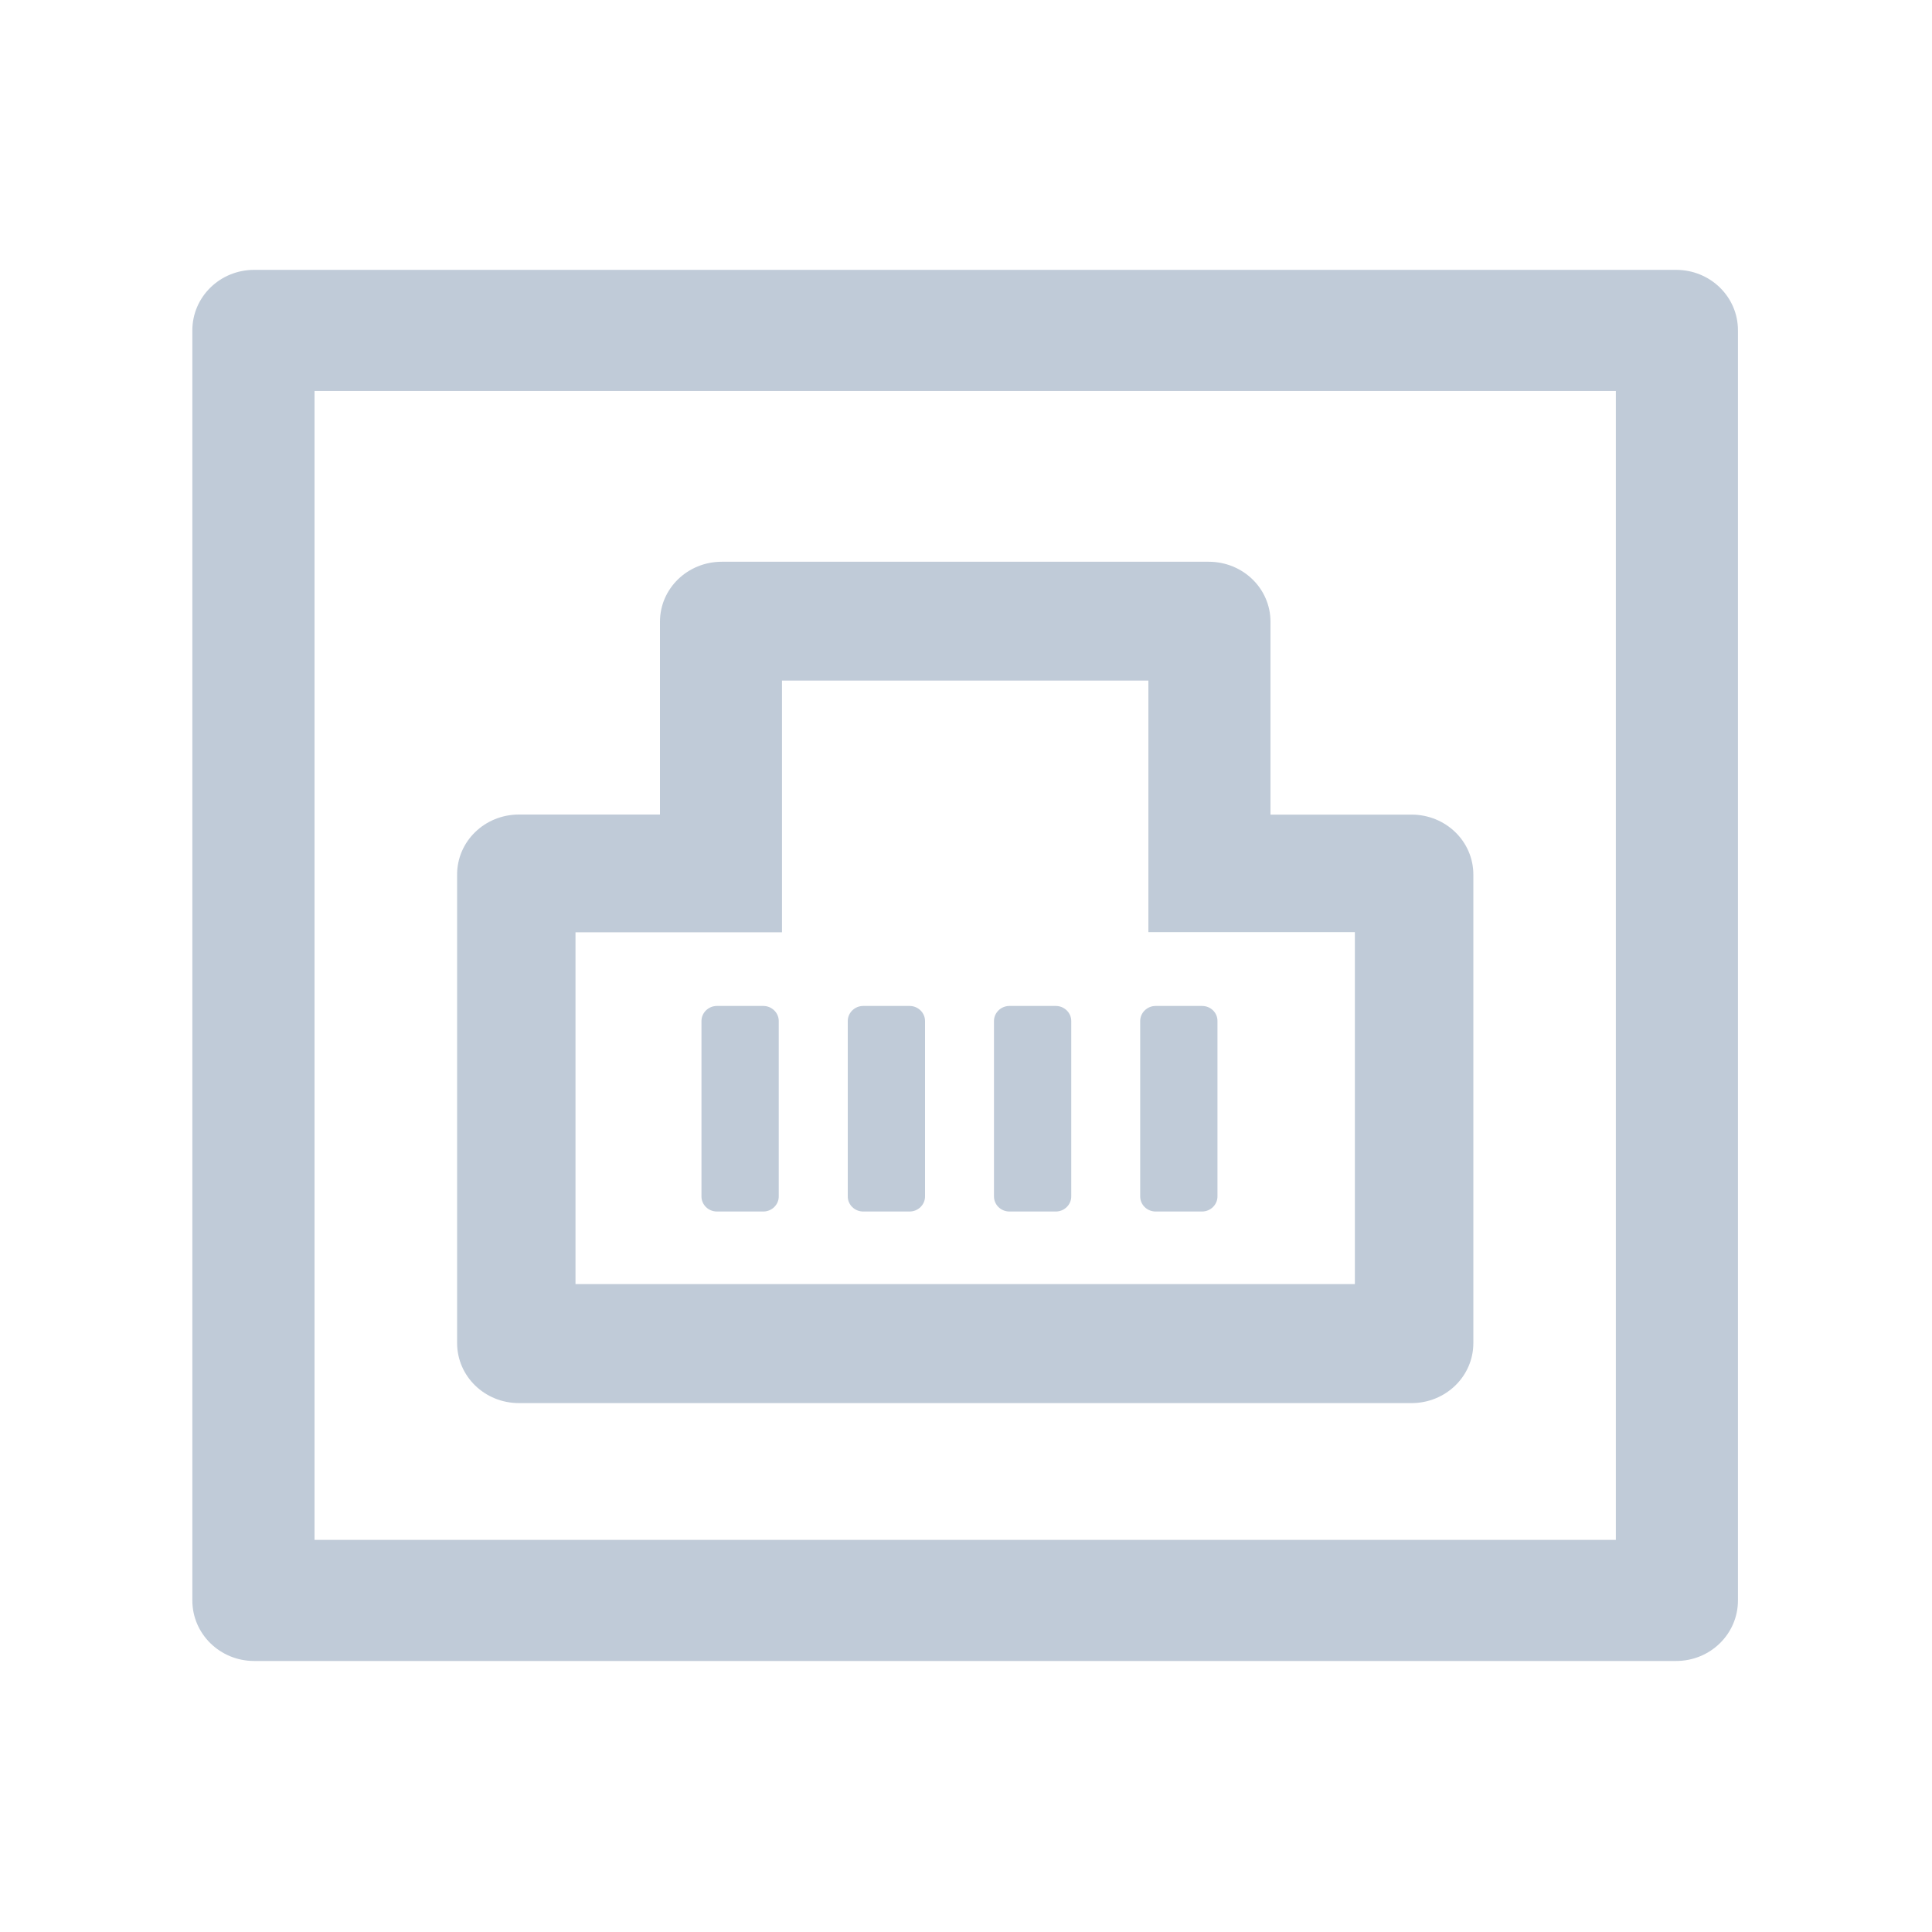 <?xml version="1.0" standalone="no"?><!DOCTYPE svg PUBLIC "-//W3C//DTD SVG 1.1//EN" "http://www.w3.org/Graphics/SVG/1.1/DTD/svg11.dtd"><svg t="1704185357508" class="icon" viewBox="0 0 1024 1024" version="1.1" xmlns="http://www.w3.org/2000/svg" p-id="4333" xmlns:xlink="http://www.w3.org/1999/xlink" width="12" height="12"><path d="M888.381 143.032h-753.664c-18.145 0-32.768 14.336-32.768 32.072V848.282c0 17.736 14.664 32.072 32.768 32.072h753.664c18.145 0 32.768-14.336 32.768-32.072V175.104c0.041-17.736-14.623-32.072-32.768-32.072z m-31.949 673.137H166.707V207.217h689.725v608.952z m-9.011-7.946" fill="#C0CBD8" p-id="4334"></path><path d="M275.046 743.67h473.088c18.145 0 32.768-14.213 32.768-31.785v-248.34c0-17.613-14.623-31.785-32.768-31.785H673.382V329.523c0-17.613-14.623-31.785-32.768-31.785h-258.048c-18.145 0-32.768 14.213-32.768 31.785v102.195H275.046c-18.145 0-32.768 14.213-32.768 31.785v248.34c0 17.613 14.623 31.826 32.768 31.826z m29.983-249.528h109.445V360.735h194.191v133.325h109.445v186.532H305.029v-186.45z m10.977 9.134" fill="#C0CBD8" p-id="4335"></path><path d="M404.562 533.176h-24.576c-4.506 0-8.192 3.604-8.192 7.987v92.979c0 4.424 3.686 7.987 8.192 7.987h24.576c4.506 0 8.192-3.604 8.192-7.987v-92.979c0-4.383-3.686-7.987-8.192-7.987z m77.537 0h-24.576c-4.506 0-8.192 3.604-8.192 7.987v92.979c0 4.424 3.686 7.987 8.192 7.987h24.576c4.506 0 8.192-3.604 8.192-7.987v-92.979c0-4.383-3.686-7.987-8.192-7.987z m77.496 0h-24.576c-4.506 0-8.192 3.604-8.192 7.987v92.979c0 4.424 3.686 7.987 8.192 7.987h24.576c4.506 0 8.192-3.604 8.192-7.987v-92.979c0-4.383-3.686-7.987-8.192-7.987z m77.496 0h-24.576c-4.506 0-8.192 3.604-8.192 7.987v92.979c0 4.424 3.686 7.987 8.192 7.987h24.576c4.506 0 8.192-3.604 8.192-7.987v-92.979c0.041-4.383-3.564-7.987-8.192-7.987z m0 0" fill="#C0CBD8" p-id="4336"></path></svg>